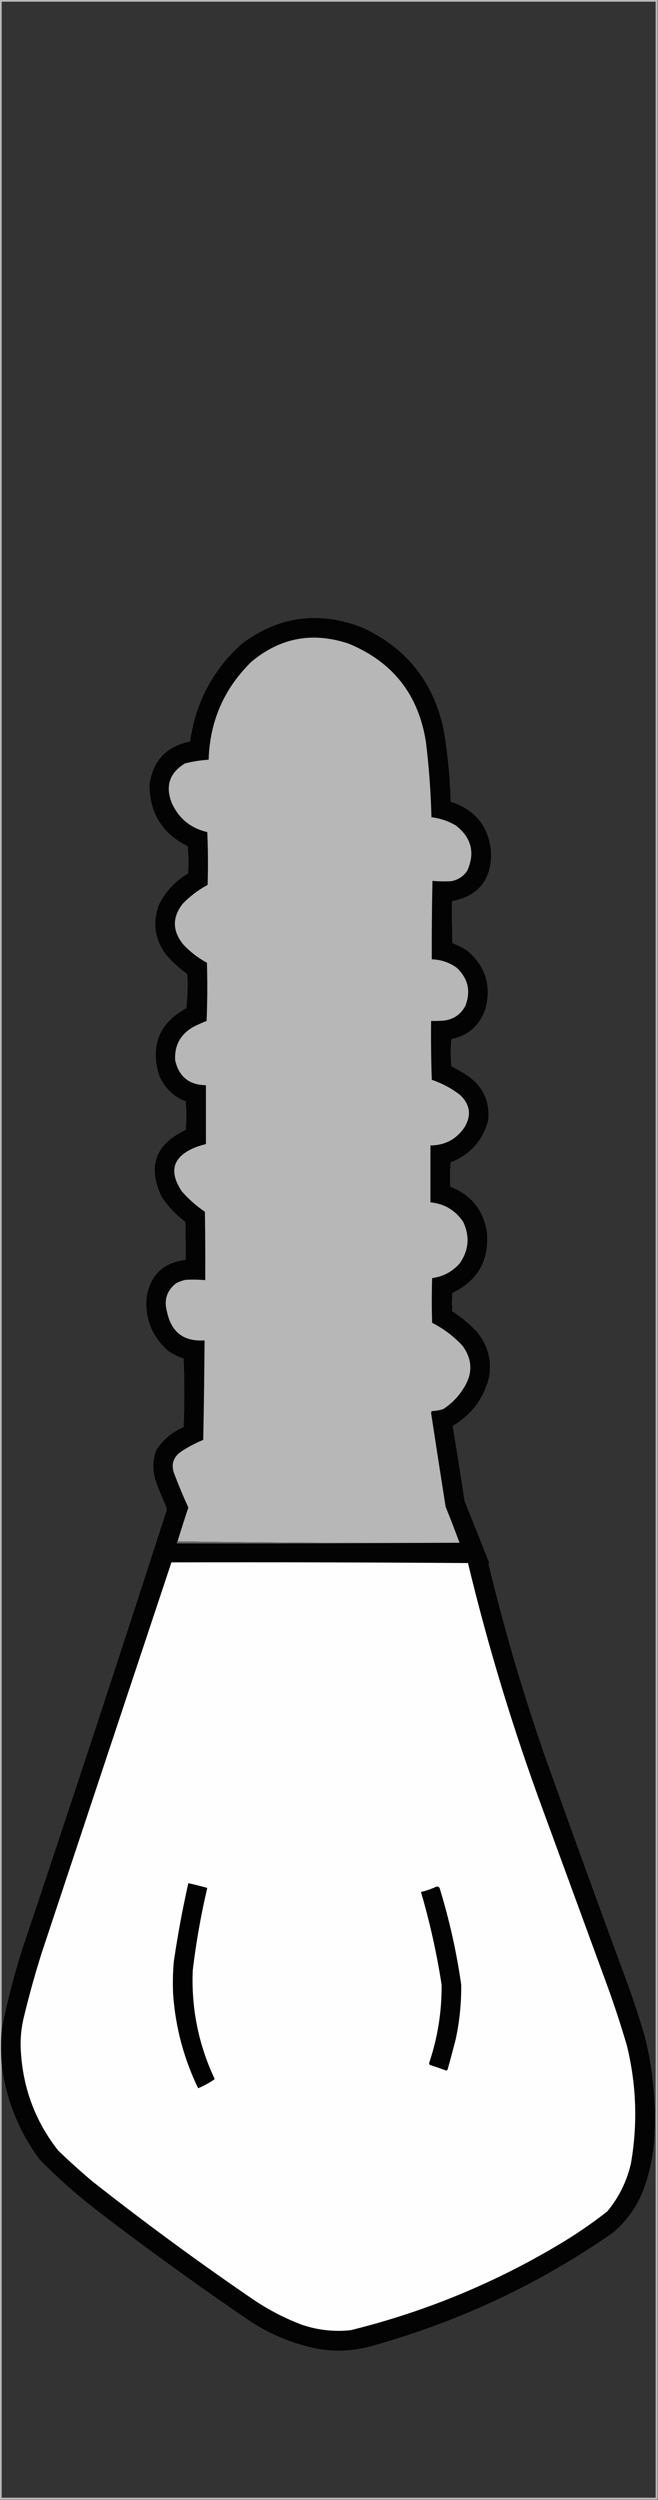 <?xml version="1.0" encoding="UTF-8"?>
<!DOCTYPE svg PUBLIC "-//W3C//DTD SVG 1.1//EN" "http://www.w3.org/Graphics/SVG/1.1/DTD/svg11.dtd">
<svg xmlns="http://www.w3.org/2000/svg" version="1.1" width="973px" height="3694px" style="shape-rendering:geometricPrecision; text-rendering:geometricPrecision; image-rendering:optimizeQuality; fill-rule:evenodd; clip-rule:evenodd" xmlns:xlink="http://www.w3.org/1999/xlink">
<rect width="100%" height="100%" fill="#333333" stroke="none"/>
<g><path style="opacity:0.666" fill="#fdfdfd" d="M -0.5,-0.5 C 323.833,-0.5 648.167,-0.5 972.5,-0.5C 972.5,1230.83 972.5,2462.17 972.5,3693.5C 648.167,3693.5 323.833,3693.5 -0.5,3693.5C -0.5,2462.17 -0.5,1230.83 -0.5,-0.5 Z M 2.5,3052.5 C 9.314,3103.79 28.147,3150.12 59,3191.5C 84.679,3217.52 111.846,3241.69 140.5,3264C 215.909,3321.87 292.909,3377.54 371.5,3431C 400.762,3449.8 432.429,3462.8 466.5,3470C 495.153,3475.49 523.486,3474.16 551.5,3466C 679.642,3430.22 797.975,3374.56 906.5,3299C 927.185,3281.49 942.352,3259.99 952,3234.5C 961.524,3208.36 966.858,3181.36 968,3153.5C 970.241,3105.15 965.574,3057.49 954,3010.5C 946.469,2984.57 938.136,2958.91 929,2933.5C 886.743,2819.06 845.076,2704.4 804,2589.5C 772.376,2497.96 745.209,2405.13 722.5,2311C 722.645,2310.23 722.978,2309.56 723.5,2309C 711.362,2278.61 699.196,2248.11 687,2217.5C 681.43,2180.58 675.596,2143.75 669.5,2107C 696.798,2090.7 714.631,2067.2 723,2036.5C 727.783,2010.63 721.783,1987.63 705,1967.5C 694.168,1955.99 682.168,1945.99 669,1937.5C 668.333,1928.5 668.333,1919.5 669,1910.5C 707.006,1892.17 724.006,1861.84 720,1819.5C 714.46,1787.29 696.46,1765.29 666,1753.5C 665.167,1741.49 665.334,1729.49 666.5,1717.5C 695.425,1706.08 713.925,1685.41 722,1655.5C 724.718,1627.98 714.884,1606.14 692.5,1590C 684.494,1584.66 676.161,1579.83 667.5,1575.5C 666.241,1562.15 666.241,1548.82 667.5,1535.5C 692.843,1530.07 709.676,1515.07 718,1490.5C 726.836,1456.35 718.003,1427.85 691.5,1405C 684.484,1400.24 676.984,1396.41 669,1393.5C 668.5,1372.84 668.333,1352.17 668.5,1331.5C 706.003,1324.57 725.336,1301.9 726.5,1263.5C 724.574,1223.27 704.574,1196.94 666.5,1184.5C 665.57,1148.58 662.07,1112.91 656,1077.5C 640.901,1007.09 600.734,956.92 535.5,927C 470.986,902.02 411.319,910.353 356.5,952C 314.156,990.511 288.989,1038.34 281,1095.5C 246.322,1102.51 226.322,1123.51 221,1158.5C 220.715,1200.93 239.548,1231.6 277.5,1250.5C 278.666,1263.82 278.833,1277.15 278,1290.5C 259.179,1301.65 244.845,1316.99 235,1336.5C 224.789,1364.11 228.789,1389.44 247,1412.5C 256.053,1422.55 266.053,1431.55 277,1439.5C 277.757,1456.2 277.257,1472.87 275.5,1489.5C 235.456,1511.59 221.956,1544.59 235,1588.5C 242.723,1607.06 255.89,1620.06 274.5,1627.5C 275.833,1641.5 275.833,1655.5 274.5,1669.5C 229.371,1690.73 217.537,1723.73 239,1768.5C 248.584,1782.75 260.251,1795.09 274,1805.5C 274.5,1824.16 274.667,1842.83 274.5,1861.5C 242.349,1865.15 223.182,1882.82 217,1914.5C 213.568,1947.22 224.068,1974.39 248.5,1996C 255.609,2000.89 263.276,2004.72 271.5,2007.5C 272.833,2041.17 272.833,2074.83 271.5,2108.5C 254.52,2115.73 241.02,2127.07 231,2142.5C 225.113,2158.46 225.113,2174.46 231,2190.5C 235.114,2202.06 239.781,2213.39 245,2224.5C 246.25,2227.08 246.584,2229.74 246,2232.5C 176.213,2448.53 105.213,2664.2 33,2879.5C 20.611,2918.39 10.444,2957.73 2.5,2997.5C 2.5,1999.17 2.5,1000.83 2.5,2.5C 324.833,2.5 647.167,2.5 969.5,2.5C 969.5,1231.83 969.5,2461.17 969.5,3690.5C 647.167,3690.5 324.833,3690.5 2.5,3690.5C 2.5,3477.83 2.5,3265.17 2.5,3052.5 Z"/></g>
<g><path style="opacity:0.981" fill="#000000" d="M 2.5,3052.5 C 1.265,3034.16 1.265,3015.83 2.5,2997.5C 10.444,2957.73 20.611,2918.39 33,2879.5C 105.213,2664.2 176.213,2448.53 246,2232.5C 246.584,2229.74 246.25,2227.08 245,2224.5C 239.781,2213.39 235.114,2202.06 231,2190.5C 225.113,2174.46 225.113,2158.46 231,2142.5C 241.02,2127.07 254.52,2115.73 271.5,2108.5C 272.833,2074.83 272.833,2041.17 271.5,2007.5C 263.276,2004.72 255.609,2000.89 248.5,1996C 224.068,1974.39 213.568,1947.22 217,1914.5C 223.182,1882.82 242.349,1865.15 274.5,1861.5C 274.667,1842.83 274.5,1824.16 274,1805.5C 260.251,1795.09 248.584,1782.75 239,1768.5C 217.537,1723.73 229.371,1690.73 274.5,1669.5C 275.833,1655.5 275.833,1641.5 274.5,1627.5C 255.89,1620.06 242.723,1607.06 235,1588.5C 221.956,1544.59 235.456,1511.59 275.5,1489.5C 277.257,1472.87 277.757,1456.2 277,1439.5C 266.053,1431.55 256.053,1422.55 247,1412.5C 228.789,1389.44 224.789,1364.11 235,1336.5C 244.845,1316.99 259.179,1301.65 278,1290.5C 278.833,1277.15 278.666,1263.82 277.5,1250.5C 239.548,1231.6 220.715,1200.93 221,1158.5C 226.322,1123.51 246.322,1102.51 281,1095.5C 288.989,1038.34 314.156,990.511 356.5,952C 411.319,910.353 470.986,902.02 535.5,927C 600.734,956.92 640.901,1007.09 656,1077.5C 662.07,1112.91 665.57,1148.58 666.5,1184.5C 704.574,1196.94 724.574,1223.27 726.5,1263.5C 725.336,1301.9 706.003,1324.57 668.5,1331.5C 668.333,1352.17 668.5,1372.84 669,1393.5C 676.984,1396.41 684.484,1400.24 691.5,1405C 718.003,1427.85 726.836,1456.35 718,1490.5C 709.676,1515.07 692.843,1530.07 667.5,1535.5C 666.241,1548.82 666.241,1562.15 667.5,1575.5C 676.161,1579.83 684.494,1584.66 692.5,1590C 714.884,1606.14 724.718,1627.98 722,1655.5C 713.925,1685.41 695.425,1706.08 666.5,1717.5C 665.334,1729.49 665.167,1741.49 666,1753.5C 696.46,1765.29 714.46,1787.29 720,1819.5C 724.006,1861.84 707.006,1892.17 669,1910.5C 668.333,1919.5 668.333,1928.5 669,1937.5C 682.168,1945.99 694.168,1955.99 705,1967.5C 721.783,1987.63 727.783,2010.63 723,2036.5C 714.631,2067.2 696.798,2090.7 669.5,2107C 675.596,2143.75 681.43,2180.58 687,2217.5C 699.196,2248.11 711.362,2278.61 723.5,2309C 722.978,2309.56 722.645,2310.23 722.5,2311C 745.209,2405.13 772.376,2497.96 804,2589.5C 845.076,2704.4 886.743,2819.06 929,2933.5C 938.136,2958.91 946.469,2984.57 954,3010.5C 965.574,3057.49 970.241,3105.15 968,3153.5C 966.858,3181.36 961.524,3208.36 952,3234.5C 942.352,3259.99 927.185,3281.49 906.5,3299C 797.975,3374.56 679.642,3430.22 551.5,3466C 523.486,3474.16 495.153,3475.49 466.5,3470C 432.429,3462.8 400.762,3449.8 371.5,3431C 292.909,3377.54 215.909,3321.87 140.5,3264C 111.846,3241.69 84.679,3217.52 59,3191.5C 28.147,3150.12 9.314,3103.79 2.5,3052.5 Z"/></g>
<g><path style="opacity:1" fill="#b7b7b8" d="M 679.5,2279.5 C 540.163,2280.17 401.163,2279.5 262.5,2277.5C 267.627,2260.78 272.96,2244.12 278.5,2227.5C 271.115,2211.4 264.281,2195.06 258,2178.5C 252.48,2164.74 255.646,2153.57 267.5,2145C 277.898,2138.13 288.898,2132.3 300.5,2127.5C 301.48,2078.5 302.147,2029.5 302.5,1980.5C 271.921,1982.61 253.421,1968.61 247,1938.5C 242.041,1921.13 246.541,1906.96 260.5,1896C 264.95,1893.74 269.617,1892.07 274.5,1891C 284.178,1890.47 293.845,1890.63 303.5,1891.5C 303.667,1857.83 303.5,1824.17 303,1790.5C 290.428,1781.93 279.095,1771.93 269,1760.5C 248.801,1730.42 255.634,1708.59 289.5,1695C 294.429,1693.19 299.429,1691.69 304.5,1690.5C 304.5,1661.5 304.5,1632.5 304.5,1603.5C 279.631,1603.13 264.465,1590.8 259,1566.5C 257.833,1544.34 267,1527.84 286.5,1517C 292.708,1513.88 299.041,1511.04 305.5,1508.5C 306.667,1479.84 306.833,1451.17 306,1422.5C 292.89,1415.44 281.223,1406.44 271,1395.5C 254.829,1375.67 254.496,1355.67 270,1335.5C 280.898,1324.22 293.232,1314.89 307,1307.5C 307.833,1281.49 307.667,1255.49 306.5,1229.5C 281.892,1223.71 264.392,1209.38 254,1186.5C 244.135,1161.43 250.635,1141.93 273.5,1128C 285.001,1125.1 296.667,1123.27 308.5,1122.5C 310.231,1065.77 331.231,1017.6 371.5,978C 414.276,942.18 462.276,933.18 515.5,951C 581.189,978.054 619.356,1026.89 630,1097.5C 634.386,1134.03 637.053,1170.7 638,1207.5C 651.052,1209.07 663.219,1213.24 674.5,1220C 697.192,1237.93 702.692,1260.1 691,1286.5C 685.312,1294.84 677.479,1300.01 667.5,1302C 658.153,1302.57 648.82,1302.4 639.5,1301.5C 638.665,1340.16 638.332,1378.83 638.5,1417.5C 652.167,1417.88 664.5,1422.05 675.5,1430C 692.358,1445.96 696.525,1464.8 688,1486.5C 681.23,1498.98 670.73,1506.15 656.5,1508C 650.175,1508.5 643.842,1508.67 637.5,1508.5C 637.167,1537.51 637.5,1566.51 638.5,1595.5C 653.837,1600.67 667.837,1608.17 680.5,1618C 695.2,1632.08 697.367,1647.92 687,1665.5C 674.959,1683.27 658.125,1692.27 636.5,1692.5C 636.5,1720.5 636.5,1748.5 636.5,1776.5C 657.306,1778.64 673.473,1788.31 685,1805.5C 694.947,1826.79 693.28,1847.13 680,1866.5C 669.122,1878.91 655.455,1886.25 639,1888.5C 638.333,1910.5 638.333,1932.5 639,1954.5C 656.009,1963.18 671.009,1974.51 684,1988.5C 698.621,2008.59 699.288,2029.25 686,2050.5C 678.213,2063.29 668.046,2073.79 655.5,2082C 649.968,2083.73 644.301,2084.73 638.5,2085C 637.919,2085.89 637.585,2086.89 637.5,2088C 644.537,2134.18 651.703,2180.35 659,2226.5C 666.134,2244.07 672.968,2261.74 679.5,2279.5 Z"/></g>
<g><path style="opacity:1" fill="#676768" d="M 262.5,2277.5 C 401.163,2279.5 540.163,2280.17 679.5,2279.5C 540.334,2280.5 401.001,2280.83 261.5,2280.5C 261.263,2279.21 261.596,2278.21 262.5,2277.5 Z"/></g>
<g><path style="opacity:1" fill="#fefefe" d="M 253.5,2308.5 C 399.737,2308.17 545.903,2308.5 692,2309.5C 722.059,2434.35 759.392,2557.01 804,2677.5C 836,2764.83 868,2852.17 900,2939.5C 909.802,2966.91 918.802,2994.57 927,3022.5C 941.109,3080.1 943.109,3138.1 933,3196.5C 926.907,3223.02 915.24,3246.68 898,3267.5C 877.995,3283.17 857.161,3297.67 835.5,3311C 736.688,3371.23 631.022,3415.23 518.5,3443C 493.897,3445.59 469.897,3442.92 446.5,3435C 420.593,3425.21 396.26,3412.55 373.5,3397C 292.546,3341.69 213.546,3283.69 136.5,3223C 119.195,3208.42 102.361,3193.25 86,3177.5C 52.946,3135.37 34.612,3087.37 31,3033.5C 29.534,3014.56 31.201,2995.89 36,2977.5C 43.578,2946.19 52.244,2915.19 62,2884.5C 125.74,2692.45 189.574,2500.45 253.5,2308.5 Z"/></g>
<g><path style="opacity:1" fill="#020202" d="M 278.5,2782.5 C 287.896,2784.58 297.229,2786.91 306.5,2789.5C 297.057,2829.77 289.891,2870.43 285,2911.5C 282.759,2967.63 293.592,3021.13 317.5,3072C 309.966,3077.36 301.799,3081.86 293,3085.5C 271.788,3041.66 259.455,2995.33 256,2946.5C 255.275,2930.48 255.608,2914.48 257,2898.5C 262.696,2859.52 269.862,2820.86 278.5,2782.5 Z"/></g>
<g><path style="opacity:1" fill="#030303" d="M 645.5,2787.5 C 647.451,2787.23 648.951,2787.89 650,2789.5C 664.415,2836.32 675.082,2883.99 682,2932.5C 682.298,2959.45 679.631,2986.12 674,3012.5C 670.156,3027.54 666.156,3042.54 662,3057.5C 661.612,3058.43 660.945,3059.09 660,3059.5C 651.908,3056.47 643.742,3053.64 635.5,3051C 634.941,3050.28 634.608,3049.44 634.5,3048.5C 647.194,3010.87 653.361,2972.2 653,2932.5C 645.831,2886.15 635.664,2840.48 622.5,2795.5C 630.53,2793.6 638.197,2790.94 645.5,2787.5 Z"/></g>
</svg>

